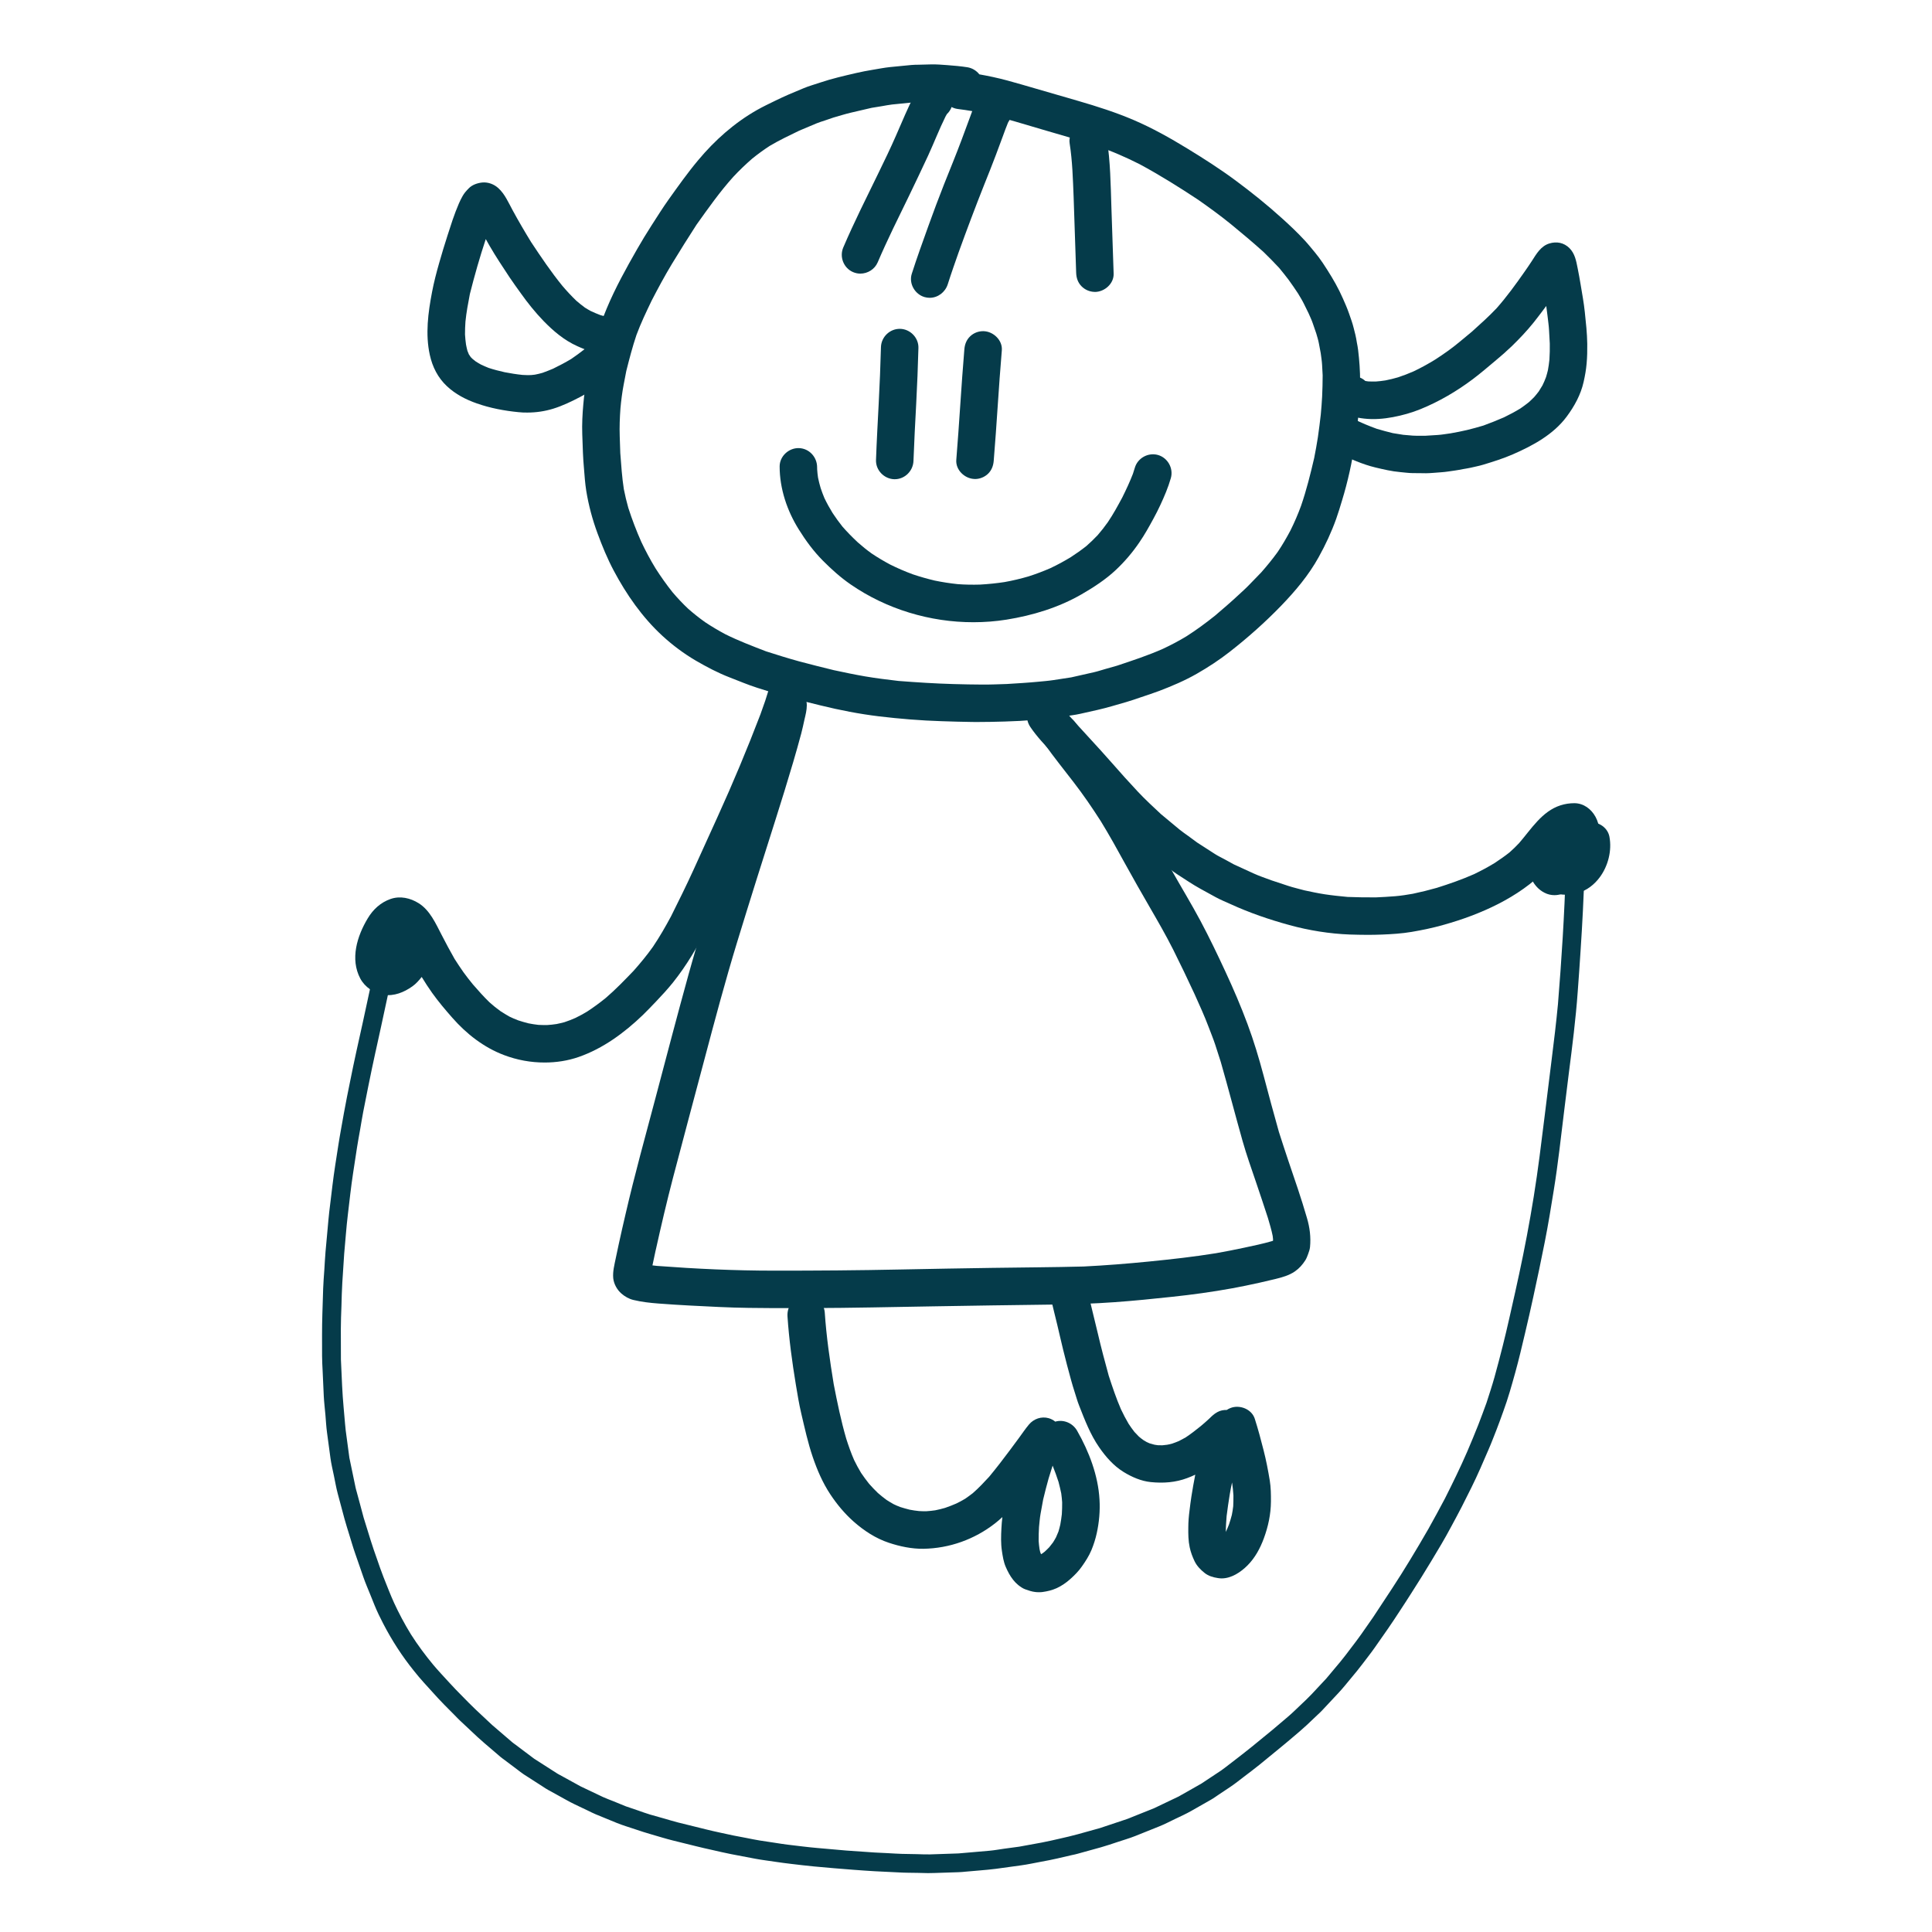 <svg width="48" height="48" viewBox="0 0 48 48" fill="none" xmlns="http://www.w3.org/2000/svg">
<path d="M24.148 17.937C23.899 17.934 23.649 17.926 23.399 17.918C22.877 17.902 22.354 17.859 21.835 17.797C21.349 17.738 20.866 17.644 20.391 17.527C20.126 17.462 19.861 17.397 19.598 17.325C19.334 17.254 19.076 17.172 18.816 17.089C18.583 17.015 18.357 16.918 18.128 16.83C17.837 16.718 17.556 16.569 17.287 16.413C16.989 16.238 16.709 16.029 16.455 15.795C15.958 15.337 15.564 14.772 15.248 14.177C15.089 13.878 14.96 13.563 14.843 13.245C14.717 12.903 14.625 12.557 14.566 12.199C14.536 12.011 14.523 11.82 14.508 11.63C14.498 11.505 14.487 11.38 14.483 11.255C14.477 11.097 14.472 10.94 14.466 10.783C14.458 10.538 14.47 10.293 14.492 10.049C14.512 9.822 14.541 9.598 14.584 9.375C14.61 9.238 14.631 9.099 14.665 8.964C14.703 8.816 14.741 8.669 14.778 8.521C14.854 8.229 14.957 7.942 15.074 7.663C15.287 7.152 15.558 6.665 15.832 6.185C15.944 5.989 16.063 5.795 16.185 5.604C16.327 5.385 16.464 5.163 16.616 4.951C16.852 4.621 17.084 4.292 17.345 3.981C17.756 3.487 18.245 3.053 18.804 2.735C18.957 2.648 19.116 2.573 19.274 2.496C19.383 2.444 19.49 2.392 19.601 2.345C19.724 2.294 19.846 2.242 19.968 2.191C20.099 2.136 20.24 2.098 20.375 2.052C20.667 1.953 20.971 1.884 21.272 1.814C21.408 1.782 21.544 1.757 21.681 1.734C21.823 1.711 21.965 1.682 22.108 1.667C22.286 1.65 22.463 1.632 22.64 1.615C22.7 1.608 22.762 1.61 22.821 1.608C22.925 1.606 23.029 1.603 23.133 1.6C23.267 1.597 23.402 1.608 23.535 1.618C23.703 1.631 23.869 1.645 24.035 1.671C24.156 1.691 24.26 1.756 24.331 1.847C24.444 1.867 24.556 1.889 24.668 1.913C24.909 1.964 25.143 2.031 25.38 2.099C25.849 2.234 26.317 2.372 26.787 2.507C27.254 2.643 27.72 2.791 28.168 2.983C28.629 3.181 29.065 3.425 29.492 3.686C29.905 3.938 30.312 4.198 30.7 4.486C31.096 4.78 31.484 5.091 31.849 5.422C32.046 5.599 32.236 5.779 32.416 5.974C32.503 6.067 32.581 6.167 32.663 6.264C32.733 6.349 32.803 6.441 32.864 6.533C33.014 6.76 33.157 6.988 33.278 7.232C33.338 7.355 33.393 7.479 33.446 7.605C33.497 7.726 33.538 7.851 33.581 7.975C33.62 8.088 33.645 8.206 33.675 8.321C33.691 8.381 33.699 8.445 33.71 8.506C33.722 8.569 33.735 8.632 33.742 8.696C33.773 8.955 33.792 9.213 33.792 9.474C33.789 9.985 33.74 10.495 33.664 11.001C33.592 11.483 33.486 11.966 33.343 12.433C33.296 12.587 33.251 12.74 33.197 12.891C33.079 13.221 32.932 13.536 32.762 13.842C32.515 14.289 32.186 14.68 31.833 15.046C31.434 15.459 31.003 15.842 30.551 16.195C30.294 16.396 30.019 16.576 29.736 16.738C29.438 16.909 29.117 17.045 28.797 17.167C28.648 17.223 28.498 17.272 28.348 17.322C28.227 17.363 28.105 17.407 27.982 17.442C27.745 17.509 27.51 17.583 27.27 17.637C27.124 17.67 26.977 17.703 26.83 17.736C26.701 17.765 26.567 17.779 26.435 17.799C25.951 17.873 25.458 17.913 24.969 17.926C24.735 17.933 24.501 17.938 24.267 17.938C24.227 17.938 24.188 17.937 24.148 17.937ZM21.496 16.805C21.771 16.852 22.046 16.885 22.323 16.918C22.775 16.953 23.226 16.982 23.68 16.995C23.926 17.003 24.172 17.006 24.418 17.008C24.615 17.009 24.813 17 25.01 16.994C25.271 16.978 25.531 16.963 25.791 16.938C25.92 16.925 26.049 16.916 26.177 16.896C26.323 16.874 26.469 16.852 26.614 16.829C26.803 16.786 26.991 16.744 27.18 16.701C27.274 16.68 27.366 16.648 27.459 16.622C27.558 16.594 27.656 16.566 27.755 16.538C28.138 16.41 28.52 16.285 28.89 16.121C29.093 16.026 29.291 15.922 29.483 15.805C29.729 15.648 29.961 15.476 30.189 15.294C30.383 15.128 30.577 14.963 30.764 14.788C30.851 14.707 30.942 14.627 31.026 14.54C31.13 14.434 31.232 14.326 31.336 14.22C31.48 14.057 31.616 13.889 31.744 13.713C31.86 13.541 31.963 13.364 32.06 13.181C32.16 12.98 32.248 12.776 32.325 12.565C32.459 12.176 32.558 11.777 32.651 11.377C32.684 11.205 32.717 11.033 32.743 10.86C32.771 10.672 32.793 10.484 32.815 10.295C32.828 10.147 32.841 10 32.848 9.852C32.857 9.676 32.86 9.502 32.861 9.325C32.856 9.238 32.852 9.151 32.847 9.064C32.842 8.968 32.825 8.87 32.813 8.774C32.798 8.694 32.783 8.614 32.768 8.535C32.753 8.451 32.726 8.369 32.703 8.287C32.673 8.202 32.644 8.117 32.615 8.031C32.587 7.948 32.547 7.866 32.512 7.785C32.471 7.702 32.43 7.618 32.389 7.535C32.348 7.452 32.297 7.373 32.25 7.292C32.173 7.177 32.097 7.062 32.014 6.95C31.939 6.85 31.86 6.754 31.781 6.657C31.653 6.519 31.524 6.388 31.39 6.258C31.127 6.022 30.858 5.795 30.585 5.572C30.321 5.357 30.046 5.158 29.768 4.963C29.295 4.65 28.814 4.349 28.315 4.08C28.144 3.994 27.972 3.912 27.796 3.837C27.619 3.76 27.438 3.693 27.256 3.628C27.262 3.63 27.266 3.632 27.271 3.633C26.814 3.482 26.353 3.35 25.89 3.216C25.439 3.084 24.988 2.943 24.53 2.832C24.285 2.781 24.04 2.738 23.791 2.707C23.676 2.692 23.577 2.632 23.507 2.548C23.385 2.54 23.263 2.534 23.141 2.529C23.008 2.524 22.872 2.534 22.739 2.539C22.548 2.558 22.357 2.577 22.166 2.596C22.08 2.605 21.994 2.624 21.908 2.638C21.824 2.652 21.74 2.666 21.656 2.679C21.483 2.719 21.31 2.76 21.137 2.8C20.992 2.834 20.849 2.88 20.705 2.921C20.633 2.946 20.561 2.97 20.489 2.995C20.424 3.017 20.356 3.036 20.292 3.063C20.146 3.124 20.001 3.185 19.855 3.247C19.608 3.367 19.359 3.484 19.123 3.625C18.972 3.723 18.827 3.829 18.687 3.942C18.523 4.085 18.366 4.235 18.218 4.394C17.882 4.767 17.594 5.177 17.303 5.585C17.097 5.906 16.893 6.227 16.696 6.553C16.515 6.852 16.351 7.158 16.191 7.467C16.055 7.75 15.921 8.029 15.812 8.324C15.713 8.618 15.636 8.916 15.56 9.217C15.538 9.33 15.516 9.443 15.495 9.555C15.458 9.75 15.433 9.947 15.415 10.144C15.398 10.376 15.389 10.607 15.397 10.84C15.402 10.979 15.407 11.119 15.411 11.258C15.434 11.557 15.453 11.856 15.499 12.152C15.53 12.309 15.566 12.463 15.61 12.617C15.703 12.905 15.81 13.187 15.933 13.463C16.04 13.689 16.157 13.909 16.288 14.123C16.419 14.327 16.558 14.525 16.71 14.715C16.832 14.858 16.959 14.994 17.096 15.123C17.231 15.242 17.371 15.353 17.517 15.457C17.682 15.567 17.85 15.666 18.024 15.759C18.352 15.922 18.69 16.05 19.031 16.182C19.305 16.27 19.576 16.355 19.853 16.431C20.138 16.508 20.424 16.578 20.712 16.649H20.711C20.973 16.705 21.233 16.76 21.496 16.805Z" fill="#053B4A"/>
<path d="M12.881 10.24C12.531 10.206 12.177 10.139 11.845 10.022C11.575 9.928 11.315 9.793 11.105 9.596C10.879 9.385 10.744 9.117 10.678 8.816C10.565 8.3 10.636 7.769 10.734 7.256C10.78 7.015 10.841 6.778 10.909 6.541C10.976 6.308 11.045 6.074 11.121 5.842C11.163 5.716 11.204 5.59 11.245 5.463C11.291 5.325 11.345 5.189 11.401 5.056C11.427 4.992 11.46 4.932 11.493 4.871C11.533 4.798 11.587 4.739 11.646 4.679C11.732 4.59 11.864 4.546 11.983 4.534C12.129 4.521 12.275 4.577 12.382 4.675C12.545 4.823 12.633 5.036 12.738 5.227C12.884 5.495 13.037 5.757 13.197 6.017C13.443 6.388 13.692 6.758 13.973 7.103C14.083 7.232 14.197 7.355 14.32 7.473C14.389 7.533 14.46 7.589 14.533 7.643C14.58 7.673 14.628 7.7 14.676 7.727C14.755 7.764 14.835 7.798 14.917 7.829C14.938 7.836 14.959 7.842 14.981 7.847C15.015 7.854 15.049 7.859 15.084 7.862C15.07 7.861 15.056 7.859 15.041 7.858C15.163 7.87 15.272 7.91 15.359 8.001C15.444 8.09 15.49 8.211 15.488 8.333C15.486 8.422 15.455 8.508 15.406 8.583C15.534 8.765 15.521 9.035 15.349 9.19C15.15 9.369 14.944 9.532 14.723 9.681C14.629 9.744 14.53 9.801 14.43 9.854C14.208 9.97 13.982 10.081 13.741 10.155C13.532 10.219 13.317 10.25 13.101 10.25C13.028 10.251 12.954 10.248 12.881 10.24ZM11.695 8.872C11.709 8.887 11.723 8.901 11.738 8.915C11.763 8.937 11.789 8.958 11.815 8.977C11.861 9.007 11.907 9.034 11.954 9.06C12.016 9.089 12.077 9.115 12.139 9.14C12.271 9.184 12.404 9.217 12.54 9.248C12.687 9.276 12.834 9.3 12.983 9.315C13.052 9.319 13.12 9.321 13.189 9.319C13.223 9.317 13.257 9.313 13.29 9.308C13.353 9.296 13.416 9.281 13.478 9.263C13.566 9.232 13.653 9.197 13.739 9.161C13.893 9.087 14.043 9.007 14.191 8.919C14.305 8.841 14.415 8.761 14.523 8.676C14.462 8.652 14.402 8.627 14.343 8.6C14.019 8.455 13.749 8.226 13.504 7.974C13.299 7.762 13.11 7.527 12.94 7.287C12.847 7.156 12.751 7.027 12.662 6.893C12.492 6.635 12.32 6.378 12.165 6.11C12.133 6.054 12.101 5.997 12.069 5.94C11.919 6.39 11.79 6.845 11.674 7.304C11.63 7.532 11.587 7.759 11.564 7.99C11.557 8.096 11.552 8.202 11.553 8.309C11.558 8.392 11.566 8.475 11.578 8.559C11.588 8.611 11.599 8.664 11.613 8.716C11.623 8.744 11.635 8.771 11.647 8.798C11.643 8.793 11.64 8.787 11.636 8.781C11.64 8.788 11.645 8.796 11.649 8.803C11.652 8.81 11.655 8.816 11.659 8.823C11.656 8.817 11.653 8.812 11.651 8.806C11.664 8.828 11.679 8.85 11.695 8.872Z" fill="#053B4A"/>
<path d="M35.404 11.757C35.299 11.756 35.194 11.755 35.088 11.754C34.988 11.753 34.887 11.737 34.788 11.729C34.58 11.711 34.377 11.663 34.175 11.615C34.011 11.576 33.846 11.519 33.691 11.456C33.493 11.376 33.301 11.289 33.113 11.187C32.891 11.064 32.826 10.759 32.953 10.548C33.087 10.324 33.37 10.265 33.592 10.387C33.61 10.398 33.63 10.408 33.649 10.418C33.829 10.508 34.013 10.583 34.201 10.652C34.335 10.692 34.468 10.728 34.604 10.761C34.689 10.775 34.775 10.789 34.86 10.802C34.858 10.802 34.857 10.802 34.856 10.802C34.938 10.809 35.02 10.816 35.102 10.823C35.175 10.828 35.249 10.827 35.322 10.826C35.353 10.826 35.384 10.826 35.415 10.826C35.516 10.819 35.618 10.813 35.719 10.807C35.826 10.8 35.934 10.78 36.04 10.766C36.177 10.741 36.315 10.716 36.451 10.683C36.587 10.65 36.72 10.613 36.854 10.573C37.028 10.51 37.196 10.442 37.365 10.369C37.504 10.302 37.64 10.229 37.772 10.149C37.844 10.1 37.914 10.048 37.982 9.994C38.029 9.951 38.075 9.908 38.119 9.862C38.158 9.817 38.194 9.772 38.23 9.725C38.262 9.676 38.292 9.627 38.322 9.575C38.355 9.508 38.385 9.439 38.411 9.368C38.428 9.311 38.444 9.254 38.458 9.195C38.474 9.108 38.486 9.021 38.495 8.933C38.504 8.801 38.506 8.67 38.504 8.538C38.498 8.429 38.493 8.32 38.486 8.21C38.48 8.09 38.461 7.969 38.448 7.849C38.439 7.767 38.428 7.684 38.416 7.602C38.38 7.65 38.345 7.698 38.309 7.745C38.238 7.838 38.168 7.932 38.095 8.022C37.929 8.228 37.748 8.418 37.559 8.602C37.427 8.728 37.288 8.851 37.147 8.967C36.964 9.12 36.783 9.276 36.592 9.42C36.191 9.721 35.755 9.977 35.29 10.166C35.071 10.255 34.841 10.319 34.609 10.363C34.376 10.407 34.131 10.427 33.895 10.4C33.685 10.377 33.458 10.327 33.305 10.171C33.206 10.07 33.149 9.945 33.149 9.802C33.149 9.548 33.376 9.341 33.626 9.347C33.74 9.349 33.843 9.394 33.921 9.465C33.945 9.469 33.969 9.472 33.992 9.476C34.054 9.479 34.115 9.479 34.177 9.479C34.259 9.473 34.34 9.464 34.421 9.451C34.527 9.43 34.632 9.405 34.736 9.374C34.867 9.331 34.995 9.281 35.121 9.226C35.308 9.137 35.488 9.038 35.664 8.929C35.867 8.797 36.066 8.658 36.252 8.503C36.373 8.403 36.494 8.302 36.615 8.202C36.599 8.215 36.583 8.229 36.567 8.242C36.778 8.052 36.987 7.865 37.182 7.659C37.436 7.372 37.66 7.062 37.879 6.749C37.941 6.66 38.003 6.571 38.062 6.479C38.173 6.306 38.282 6.115 38.49 6.05C38.672 5.993 38.854 6.027 38.992 6.164C39.129 6.3 39.161 6.486 39.197 6.668C39.224 6.801 39.248 6.935 39.27 7.068C39.308 7.296 39.35 7.523 39.374 7.752C39.402 8.015 39.431 8.278 39.435 8.542C39.437 8.706 39.434 8.869 39.419 9.033C39.406 9.187 39.379 9.336 39.345 9.487C39.275 9.804 39.115 10.094 38.923 10.352C38.593 10.796 38.082 11.072 37.586 11.288C37.345 11.393 37.098 11.47 36.847 11.546C36.745 11.577 36.639 11.596 36.535 11.621C36.475 11.635 36.413 11.643 36.353 11.654C36.285 11.666 36.217 11.682 36.148 11.69C36.036 11.705 35.922 11.726 35.81 11.733C35.68 11.741 35.55 11.757 35.42 11.758C35.415 11.757 35.409 11.757 35.404 11.757Z" fill="#053B4A"/>
<path d="M21.193 6.76C20.959 6.659 20.851 6.381 20.951 6.148C21.22 5.518 21.53 4.905 21.829 4.29C21.976 3.988 22.122 3.687 22.256 3.38C22.333 3.203 22.41 3.026 22.487 2.849C22.556 2.693 22.627 2.538 22.708 2.387C22.782 2.25 22.895 2.112 23.045 2.057C23.247 1.983 23.457 2.053 23.587 2.219C23.733 2.404 23.69 2.681 23.525 2.835C23.513 2.855 23.503 2.874 23.491 2.895C23.335 3.211 23.208 3.541 23.061 3.861C22.907 4.191 22.752 4.52 22.593 4.848C22.324 5.401 22.048 5.952 21.806 6.518C21.731 6.692 21.556 6.798 21.374 6.798C21.313 6.798 21.251 6.785 21.193 6.76Z" fill="#053B4A"/>
<path d="M22.971 7.381C22.732 7.313 22.576 7.047 22.652 6.805C22.779 6.406 22.923 6.012 23.064 5.618C23.189 5.27 23.319 4.922 23.455 4.578C23.602 4.209 23.754 3.84 23.893 3.468C23.966 3.27 24.039 3.074 24.112 2.877C24.161 2.748 24.201 2.609 24.288 2.5C24.381 2.383 24.521 2.321 24.669 2.321C24.923 2.321 25.13 2.548 25.124 2.798C25.122 2.89 25.093 2.975 25.044 3.046C24.997 3.157 24.958 3.272 24.915 3.386C24.858 3.54 24.8 3.696 24.742 3.851C24.65 4.099 24.549 4.345 24.451 4.592C24.23 5.149 24.019 5.709 23.816 6.272C23.823 6.253 23.83 6.234 23.836 6.215C23.737 6.497 23.637 6.778 23.547 7.062C23.483 7.262 23.3 7.399 23.097 7.399C23.057 7.399 23.014 7.393 22.971 7.381Z" fill="#053B4A"/>
<path d="M27.192 7.252C27.069 7.249 26.951 7.197 26.866 7.108C26.777 7.015 26.741 6.901 26.737 6.776C26.715 6.149 26.695 5.522 26.674 4.894C26.656 4.45 26.644 4.002 26.575 3.561C26.536 3.31 26.747 3.075 26.989 3.049C27.11 3.037 27.233 3.072 27.328 3.148C27.429 3.228 27.482 3.339 27.501 3.463C27.587 4.014 27.594 4.579 27.612 5.135C27.63 5.69 27.648 6.243 27.668 6.798C27.677 7.048 27.441 7.253 27.201 7.253C27.198 7.252 27.195 7.252 27.192 7.252Z" fill="#053B4A"/>
<path d="M22.219 11.906C21.967 11.9 21.755 11.683 21.764 11.429C21.781 10.954 21.808 10.48 21.832 10.005C21.856 9.545 21.875 9.085 21.887 8.625C21.894 8.371 22.109 8.164 22.364 8.17C22.616 8.176 22.826 8.393 22.818 8.646C22.806 9.107 22.787 9.567 22.763 10.027C22.738 10.502 22.712 10.976 22.695 11.451C22.686 11.701 22.48 11.906 22.23 11.906C22.225 11.906 22.222 11.906 22.219 11.906Z" fill="#053B4A"/>
<path d="M24.213 11.9C23.971 11.895 23.738 11.677 23.759 11.424C23.834 10.511 23.882 9.595 23.959 8.682C23.969 8.557 24.01 8.445 24.103 8.356C24.192 8.271 24.312 8.225 24.435 8.228C24.677 8.233 24.911 8.451 24.89 8.704C24.812 9.617 24.765 10.532 24.689 11.445C24.679 11.571 24.638 11.683 24.546 11.772C24.459 11.854 24.343 11.901 24.224 11.901C24.221 11.901 24.217 11.9 24.213 11.9Z" fill="#053B4A"/>
<path d="M21.134 14.52C20.885 14.348 20.661 14.147 20.448 13.933C20.214 13.698 20.02 13.434 19.845 13.153C19.554 12.688 19.37 12.139 19.37 11.588C19.37 11.334 19.597 11.127 19.846 11.133C20.104 11.139 20.301 11.356 20.301 11.609C20.301 11.626 20.301 11.643 20.302 11.661C20.306 11.73 20.314 11.799 20.324 11.868C20.342 11.956 20.364 12.041 20.389 12.126C20.417 12.21 20.448 12.293 20.482 12.374C20.543 12.502 20.612 12.626 20.686 12.746C20.763 12.863 20.844 12.975 20.931 13.084C21.051 13.221 21.179 13.351 21.313 13.476C21.422 13.572 21.532 13.662 21.65 13.747C21.8 13.848 21.955 13.94 22.114 14.025C22.298 14.117 22.486 14.198 22.679 14.269C22.857 14.329 23.038 14.38 23.222 14.424C23.412 14.463 23.603 14.493 23.797 14.513C23.981 14.527 24.165 14.529 24.349 14.524C24.554 14.512 24.756 14.492 24.959 14.461C25.16 14.425 25.357 14.378 25.552 14.321C25.737 14.262 25.917 14.194 26.094 14.117C26.269 14.035 26.438 13.943 26.604 13.842C26.737 13.756 26.867 13.664 26.992 13.565C27.089 13.48 27.182 13.39 27.271 13.296C27.361 13.193 27.445 13.085 27.524 12.973C27.657 12.777 27.769 12.571 27.881 12.363C27.978 12.168 28.069 11.974 28.147 11.772C28.164 11.723 28.179 11.674 28.194 11.623C28.264 11.38 28.526 11.235 28.77 11.304C29.014 11.374 29.159 11.637 29.089 11.88C29.022 12.113 28.928 12.333 28.826 12.552C28.775 12.664 28.717 12.774 28.659 12.882C28.549 13.085 28.438 13.285 28.307 13.475C28.137 13.725 27.944 13.952 27.724 14.159C27.469 14.399 27.171 14.592 26.87 14.766C26.298 15.096 25.654 15.291 25.005 15.395C24.734 15.438 24.46 15.459 24.186 15.459C23.106 15.461 22.022 15.133 21.134 14.52Z" fill="#053B4A"/>
<path d="M18.601 32.494C18.115 32.488 17.629 32.461 17.143 32.436C16.882 32.422 16.622 32.406 16.362 32.386C16.15 32.37 15.942 32.347 15.736 32.297C15.627 32.271 15.524 32.212 15.44 32.139C15.332 32.046 15.252 31.903 15.236 31.76C15.219 31.592 15.266 31.421 15.299 31.257C15.322 31.141 15.348 31.025 15.373 30.909C15.428 30.655 15.486 30.403 15.545 30.15C15.768 29.184 16.034 28.228 16.288 27.27C16.558 26.251 16.824 25.232 17.105 24.216C17.368 23.268 17.667 22.33 17.963 21.392C18.166 20.751 18.372 20.111 18.572 19.47C18.758 18.872 18.94 18.273 19.082 17.664C19.093 17.603 19.106 17.542 19.115 17.48C19.127 17.237 19.348 17.041 19.591 17.047C19.848 17.053 20.045 17.27 20.045 17.523C20.045 17.641 20.013 17.766 19.986 17.88C19.96 17.994 19.938 18.109 19.907 18.222C19.842 18.461 19.777 18.7 19.706 18.937C19.566 19.409 19.422 19.88 19.272 20.35C18.947 21.369 18.625 22.39 18.312 23.413C18.017 24.379 17.757 25.356 17.498 26.333C17.24 27.31 16.975 28.286 16.72 29.264C16.565 29.857 16.426 30.454 16.293 31.052C16.293 31.051 16.293 31.051 16.293 31.051C16.292 31.055 16.291 31.059 16.29 31.063C16.289 31.065 16.289 31.066 16.289 31.067C16.289 31.068 16.288 31.069 16.288 31.07C16.288 31.072 16.287 31.075 16.287 31.078C16.286 31.08 16.285 31.083 16.285 31.085C16.259 31.203 16.234 31.32 16.21 31.438C16.248 31.443 16.285 31.447 16.322 31.451C17.288 31.524 18.256 31.569 19.224 31.569C20.277 31.57 21.329 31.562 22.382 31.54C23.139 31.525 23.897 31.511 24.654 31.5C25.41 31.488 26.166 31.486 26.921 31.466C27.465 31.439 28.008 31.396 28.55 31.342C29.108 31.286 29.663 31.225 30.216 31.135C30.447 31.093 30.677 31.05 30.906 31C31.139 30.95 31.374 30.902 31.603 30.835C31.611 30.832 31.619 30.829 31.628 30.826C31.628 30.826 31.628 30.825 31.628 30.825C31.628 30.812 31.628 30.797 31.628 30.783C31.625 30.757 31.622 30.731 31.619 30.704C31.589 30.553 31.544 30.407 31.501 30.259C31.404 29.959 31.303 29.66 31.202 29.361C31.087 29.024 30.968 28.688 30.871 28.346C30.686 27.692 30.517 27.034 30.329 26.381C30.284 26.241 30.238 26.099 30.193 25.958C30.145 25.811 30.084 25.666 30.03 25.521C29.926 25.243 29.801 24.971 29.679 24.699C29.507 24.328 29.331 23.959 29.148 23.594C28.965 23.231 28.762 22.88 28.559 22.529C28.354 22.175 28.151 21.82 27.954 21.461C27.759 21.105 27.562 20.75 27.35 20.404C27.137 20.071 26.915 19.746 26.673 19.433C26.434 19.123 26.189 18.818 25.961 18.499C25.813 18.293 25.859 17.998 26.065 17.849C26.27 17.701 26.568 17.747 26.716 17.953C26.985 18.329 27.278 18.686 27.556 19.055C27.853 19.449 28.119 19.866 28.369 20.291C28.626 20.731 28.863 21.183 29.113 21.627C29.35 22.047 29.601 22.459 29.828 22.884C30.048 23.297 30.25 23.719 30.447 24.144C30.645 24.571 30.831 25.003 30.995 25.445C31.15 25.861 31.278 26.288 31.392 26.716C31.516 27.186 31.642 27.655 31.774 28.122C31.925 28.596 32.085 29.067 32.245 29.537C32.325 29.776 32.399 30.015 32.47 30.257C32.541 30.496 32.571 30.736 32.547 30.984C32.541 31.042 32.52 31.102 32.5 31.156C32.481 31.209 32.46 31.264 32.43 31.312C32.36 31.421 32.281 31.511 32.174 31.586C32.029 31.688 31.85 31.736 31.68 31.778C31.553 31.809 31.426 31.839 31.299 31.867C31.069 31.919 30.837 31.966 30.604 32.009C30.111 32.099 29.617 32.166 29.119 32.219C28.645 32.27 28.17 32.318 27.694 32.352C27.178 32.39 26.661 32.405 26.143 32.412C25.151 32.425 24.159 32.438 23.168 32.456C22.163 32.473 21.159 32.496 20.154 32.499C19.989 32.5 19.822 32.5 19.656 32.5C19.305 32.5 18.954 32.499 18.601 32.494Z" fill="#053B4A"/>
<path d="M16.289 31.07C16.289 31.069 16.29 31.068 16.29 31.067C16.29 31.068 16.289 31.07 16.289 31.072C16.288 31.071 16.289 31.07 16.289 31.07Z" fill="#053B4A"/>
<path d="M16.292 31.055C16.291 31.058 16.291 31.061 16.29 31.065C16.289 31.066 16.289 31.068 16.289 31.069C16.29 31.064 16.291 31.059 16.292 31.055Z" fill="#053B4A"/>
<path d="M25.721 39.553C25.632 39.543 25.557 39.516 25.472 39.486C25.411 39.465 25.349 39.42 25.298 39.38C25.252 39.343 25.208 39.297 25.171 39.25C25.093 39.152 25.038 39.045 24.988 38.931C24.933 38.805 24.912 38.665 24.892 38.531C24.864 38.347 24.87 38.156 24.88 37.972C24.884 37.878 24.893 37.784 24.904 37.691C24.846 37.745 24.785 37.798 24.722 37.847C24.213 38.245 23.588 38.469 22.942 38.479C22.652 38.483 22.358 38.421 22.084 38.33C21.756 38.221 21.465 38.03 21.207 37.802C20.985 37.605 20.792 37.373 20.628 37.125C20.438 36.838 20.303 36.523 20.192 36.198C20.072 35.846 19.993 35.482 19.908 35.121C19.852 34.883 19.812 34.639 19.772 34.397C19.68 33.836 19.603 33.274 19.565 32.706C19.548 32.453 19.719 32.221 19.98 32.194C20.224 32.168 20.474 32.355 20.491 32.608C20.531 33.208 20.617 33.8 20.714 34.393C20.802 34.846 20.895 35.298 21.024 35.742C21.081 35.922 21.144 36.1 21.22 36.274C21.273 36.383 21.33 36.489 21.393 36.593C21.456 36.686 21.522 36.776 21.592 36.864C21.662 36.943 21.734 37.019 21.81 37.092C21.88 37.153 21.952 37.211 22.027 37.266C22.085 37.303 22.143 37.338 22.202 37.371C22.256 37.397 22.309 37.42 22.364 37.441C22.443 37.466 22.522 37.488 22.602 37.508C22.679 37.523 22.755 37.534 22.833 37.542C22.895 37.546 22.956 37.547 23.018 37.546C23.091 37.541 23.162 37.534 23.235 37.523C23.316 37.507 23.396 37.487 23.477 37.464C23.572 37.431 23.666 37.396 23.758 37.355C23.834 37.319 23.907 37.279 23.979 37.236C24.043 37.192 24.106 37.146 24.168 37.098C24.314 36.971 24.445 36.831 24.576 36.689C24.752 36.476 24.92 36.259 25.084 36.038C25.163 35.931 25.242 35.825 25.321 35.718C25.4 35.609 25.477 35.496 25.563 35.393C25.683 35.249 25.874 35.183 26.056 35.235C26.115 35.252 26.17 35.282 26.218 35.32C26.425 35.26 26.651 35.354 26.761 35.547C27.057 36.065 27.283 36.657 27.317 37.256C27.334 37.536 27.308 37.822 27.248 38.094C27.216 38.238 27.173 38.374 27.117 38.51C27.056 38.657 26.969 38.791 26.878 38.92C26.797 39.036 26.693 39.141 26.587 39.235C26.487 39.324 26.376 39.4 26.254 39.457C26.14 39.508 26.026 39.536 25.902 39.553C25.876 39.557 25.848 39.558 25.819 39.558C25.786 39.559 25.753 39.557 25.721 39.553ZM25.864 38.613C25.873 38.609 25.882 38.603 25.892 38.598C25.913 38.583 25.933 38.568 25.954 38.552C25.994 38.516 26.031 38.479 26.068 38.441C26.1 38.402 26.132 38.362 26.162 38.321C26.189 38.279 26.213 38.236 26.237 38.193C26.258 38.146 26.278 38.099 26.297 38.051C26.313 37.995 26.329 37.939 26.342 37.882C26.358 37.795 26.371 37.708 26.381 37.62C26.387 37.522 26.39 37.423 26.389 37.324C26.384 37.25 26.376 37.176 26.366 37.102C26.347 37.007 26.323 36.913 26.299 36.818C26.254 36.68 26.206 36.546 26.152 36.413C26.118 36.516 26.085 36.621 26.054 36.726C26.003 36.901 25.961 37.078 25.917 37.255C25.896 37.372 25.875 37.489 25.853 37.606C25.833 37.715 25.826 37.828 25.814 37.938C25.807 38.054 25.804 38.169 25.805 38.286C25.81 38.354 25.817 38.42 25.827 38.487C25.831 38.511 25.837 38.535 25.843 38.558C25.849 38.576 25.856 38.594 25.863 38.611C25.863 38.611 25.864 38.612 25.864 38.613C25.865 38.612 25.866 38.612 25.866 38.611C25.866 38.612 25.864 38.612 25.864 38.613Z" fill="#053B4A"/>
<path d="M30.26 39.207C30.142 39.189 30.025 39.156 29.93 39.081C29.831 39.003 29.736 38.906 29.68 38.79C29.625 38.675 29.583 38.564 29.557 38.439C29.523 38.28 29.521 38.115 29.523 37.953C29.523 37.813 29.535 37.669 29.553 37.532C29.568 37.414 29.581 37.296 29.6 37.18C29.63 36.999 29.659 36.818 29.696 36.638C29.631 36.669 29.565 36.697 29.497 36.722C29.207 36.832 28.898 36.854 28.591 36.822C28.351 36.798 28.117 36.695 27.914 36.57C27.667 36.418 27.471 36.193 27.308 35.957C27.088 35.639 26.95 35.277 26.81 34.92C26.767 34.813 26.737 34.699 26.701 34.589C26.667 34.486 26.637 34.383 26.608 34.278C26.539 34.029 26.474 33.779 26.412 33.528C26.362 33.325 26.317 33.121 26.268 32.917C26.216 32.699 26.159 32.482 26.112 32.262C26.059 32.014 26.206 31.761 26.458 31.702C26.7 31.644 26.965 31.799 27.018 32.047C27.097 32.41 27.191 32.77 27.276 33.132C27.358 33.484 27.451 33.834 27.547 34.182C27.639 34.463 27.732 34.742 27.85 35.013C27.908 35.137 27.971 35.257 28.04 35.374C28.085 35.443 28.133 35.51 28.184 35.575C28.22 35.614 28.256 35.652 28.294 35.69C28.33 35.721 28.368 35.751 28.406 35.778C28.432 35.795 28.46 35.811 28.487 35.826C28.511 35.838 28.536 35.849 28.56 35.859C28.602 35.872 28.643 35.884 28.685 35.894C28.712 35.899 28.74 35.903 28.767 35.906C28.804 35.908 28.841 35.909 28.878 35.908C28.917 35.905 28.956 35.901 28.995 35.895C29.035 35.888 29.076 35.879 29.116 35.868C29.174 35.848 29.231 35.827 29.288 35.803C29.344 35.775 29.398 35.746 29.453 35.715C29.585 35.628 29.709 35.531 29.833 35.431C29.904 35.37 29.976 35.31 30.044 35.245C30.106 35.184 30.167 35.125 30.244 35.084C30.318 35.043 30.398 35.028 30.478 35.03C30.508 35.01 30.541 34.993 30.575 34.98C30.802 34.894 31.098 35.008 31.175 35.25C31.257 35.507 31.327 35.767 31.393 36.029C31.457 36.278 31.505 36.529 31.547 36.782C31.575 36.953 31.577 37.133 31.576 37.305C31.574 37.62 31.508 37.927 31.399 38.222C31.308 38.469 31.181 38.704 30.994 38.892C30.826 39.06 30.596 39.215 30.349 39.215C30.319 39.214 30.289 39.212 30.26 39.207ZM30.554 37.121C30.524 37.302 30.498 37.483 30.475 37.666C30.465 37.798 30.455 37.928 30.455 38.061C30.483 38.001 30.509 37.94 30.533 37.878C30.56 37.798 30.584 37.718 30.605 37.637C30.619 37.566 30.631 37.495 30.639 37.422C30.643 37.333 30.645 37.243 30.644 37.153C30.638 37.045 30.626 36.938 30.61 36.831C30.589 36.927 30.57 37.023 30.554 37.121Z" fill="#053B4A"/>
<path d="M33.536 23.218C33.031 23.199 32.52 23.116 32.033 22.983C31.536 22.846 31.047 22.68 30.579 22.465C30.456 22.409 30.328 22.358 30.209 22.293C30.083 22.224 29.957 22.154 29.83 22.085C29.628 21.974 29.437 21.843 29.243 21.718C29.127 21.642 29.017 21.554 28.906 21.472C28.821 21.409 28.735 21.347 28.654 21.279C28.53 21.176 28.406 21.073 28.282 20.971C28.191 20.895 28.107 20.81 28.02 20.729C27.916 20.631 27.807 20.538 27.709 20.433C27.582 20.297 27.454 20.16 27.326 20.024C27.135 19.82 26.957 19.604 26.772 19.395C26.573 19.171 26.37 18.951 26.166 18.731C25.968 18.518 25.762 18.304 25.599 18.063C25.457 17.853 25.492 17.566 25.704 17.413C25.904 17.268 26.212 17.306 26.354 17.517C26.403 17.591 26.46 17.66 26.517 17.729C26.88 18.143 27.262 18.54 27.625 18.955C27.836 19.196 28.048 19.433 28.267 19.666C28.45 19.862 28.648 20.043 28.843 20.226C28.997 20.354 29.151 20.482 29.305 20.61C29.374 20.667 29.45 20.717 29.522 20.77C29.597 20.824 29.671 20.878 29.745 20.934C29.895 21.029 30.043 21.125 30.192 21.222C30.264 21.268 30.345 21.306 30.421 21.347C30.498 21.39 30.576 21.432 30.654 21.475C30.816 21.549 30.978 21.623 31.14 21.698C31.287 21.766 31.444 21.817 31.596 21.874C31.731 21.919 31.866 21.963 32.001 22.008C32.133 22.052 32.271 22.082 32.406 22.12C32.574 22.156 32.741 22.192 32.911 22.218C33.101 22.247 33.289 22.266 33.479 22.284C33.716 22.293 33.951 22.297 34.187 22.295C34.347 22.288 34.506 22.279 34.665 22.266C34.812 22.254 34.958 22.23 35.103 22.205C35.304 22.163 35.501 22.114 35.698 22.058C36.012 21.959 36.322 21.851 36.623 21.718C36.798 21.633 36.968 21.543 37.133 21.442C37.259 21.359 37.383 21.273 37.502 21.179C37.586 21.105 37.666 21.028 37.742 20.946C38.044 20.598 38.309 20.156 38.771 20.008C38.884 19.972 38.998 19.955 39.116 19.955C39.345 19.957 39.532 20.098 39.639 20.292C39.753 20.498 39.767 20.766 39.722 20.992C39.673 21.241 39.45 21.422 39.191 21.383C39.03 21.358 38.89 21.242 38.828 21.095C38.69 21.26 38.559 21.431 38.413 21.59C38.244 21.775 38.057 21.935 37.853 22.079C37.451 22.364 37.011 22.58 36.551 22.754C36.322 22.841 36.086 22.916 35.849 22.982C35.593 23.055 35.333 23.108 35.07 23.153C34.828 23.194 34.581 23.209 34.335 23.219C34.214 23.224 34.093 23.226 33.972 23.226C33.828 23.226 33.682 23.222 33.536 23.218Z" fill="#053B4A"/>
<path d="M38.375 22.181C38.212 22.1 38.098 21.957 38.028 21.792C37.966 21.647 37.947 21.498 37.945 21.342C37.941 21.088 38.175 20.881 38.422 20.888C38.493 20.889 38.558 20.906 38.617 20.936C38.625 20.908 38.633 20.881 38.641 20.854C38.686 20.638 38.878 20.473 39.107 20.479C39.358 20.484 39.572 20.701 39.562 20.955C39.556 21.108 39.492 21.256 39.44 21.396C39.383 21.55 39.306 21.7 39.229 21.844C39.108 22.069 38.87 22.24 38.62 22.24C38.538 22.24 38.455 22.222 38.375 22.181Z" fill="#053B4A"/>
<path d="M12.522 26.213C12.019 26.023 11.588 25.686 11.235 25.283C11.06 25.084 10.889 24.882 10.735 24.666C10.645 24.538 10.558 24.407 10.477 24.272C10.409 24.359 10.333 24.444 10.245 24.506C10.039 24.653 9.79 24.755 9.532 24.716C9.295 24.68 9.065 24.525 8.951 24.311C8.695 23.827 8.871 23.258 9.136 22.817C9.269 22.594 9.457 22.421 9.703 22.335C9.942 22.252 10.195 22.31 10.403 22.441C10.682 22.616 10.825 22.944 10.972 23.227C11.076 23.428 11.181 23.627 11.294 23.824C11.366 23.936 11.438 24.046 11.515 24.155C11.589 24.259 11.669 24.357 11.749 24.457C11.883 24.61 12.015 24.761 12.161 24.902C12.249 24.981 12.34 25.054 12.436 25.123C12.507 25.169 12.58 25.214 12.655 25.256C12.726 25.291 12.798 25.322 12.873 25.35C12.957 25.378 13.041 25.402 13.127 25.424C13.21 25.441 13.293 25.453 13.377 25.463C13.449 25.466 13.522 25.468 13.594 25.467C13.672 25.462 13.749 25.454 13.826 25.442C13.892 25.429 13.958 25.413 14.023 25.396C14.117 25.365 14.207 25.33 14.297 25.29C14.398 25.241 14.496 25.188 14.592 25.129C14.751 25.025 14.903 24.913 15.051 24.793C15.296 24.583 15.517 24.353 15.741 24.12C15.911 23.929 16.073 23.732 16.222 23.523C16.387 23.278 16.533 23.024 16.672 22.765C16.866 22.377 17.058 21.988 17.238 21.593C17.434 21.16 17.631 20.727 17.828 20.294C18.209 19.457 18.564 18.609 18.892 17.75C18.932 17.637 18.972 17.523 19.012 17.41C19.061 17.267 19.096 17.11 19.169 16.976C19.291 16.754 19.596 16.689 19.808 16.816C20.022 16.944 20.085 17.209 19.983 17.426C19.986 17.419 19.99 17.413 19.993 17.406C19.997 17.394 20.002 17.381 20.006 17.37C20.003 17.381 19.998 17.393 19.994 17.405C19.995 17.404 19.995 17.402 19.996 17.401C19.994 17.407 19.992 17.412 19.99 17.418C19.837 17.861 19.685 18.303 19.508 18.738C19.313 19.214 19.117 19.69 18.907 20.161C18.695 20.637 18.478 21.111 18.263 21.585C18.152 21.829 18.041 22.073 17.928 22.316C17.816 22.558 17.697 22.795 17.578 23.033C17.333 23.519 17.059 23.985 16.719 24.411C16.588 24.573 16.448 24.727 16.304 24.877C16.194 24.991 16.086 25.107 15.972 25.217C15.513 25.658 14.984 26.049 14.378 26.26C14.107 26.354 13.821 26.398 13.534 26.398C13.188 26.399 12.843 26.335 12.522 26.213Z" fill="#053B4A"/>
<path d="M38.536 22.153C38.334 22.067 38.187 21.885 38.116 21.683C38.045 21.477 38.056 21.257 38.091 21.046C38.122 20.86 38.183 20.662 38.273 20.496C38.363 20.331 38.492 20.189 38.691 20.17C38.937 20.146 39.165 20.321 39.2 20.566C39.258 20.505 39.334 20.46 39.424 20.439C39.663 20.382 39.937 20.535 39.985 20.784C40.051 21.13 39.955 21.512 39.746 21.795C39.612 21.975 39.434 22.116 39.218 22.181C39.114 22.213 39.011 22.23 38.908 22.23C38.782 22.23 38.658 22.205 38.536 22.153ZM39.069 20.993C39.05 21.05 39.032 21.106 39.017 21.165C39.013 21.186 39.01 21.207 39.006 21.229C39.013 21.218 39.02 21.207 39.026 21.196C39.033 21.18 39.039 21.165 39.046 21.149C39.055 21.12 39.062 21.091 39.07 21.062C39.073 21.044 39.075 21.027 39.077 21.01C39.077 21.004 39.078 20.998 39.078 20.992C39.077 20.987 39.076 20.983 39.075 20.978C39.073 20.982 39.071 20.987 39.069 20.993Z" fill="#053B4A"/>
<path d="M22.799 46.531C22.644 46.528 22.489 46.529 22.335 46.52C22.133 46.511 21.93 46.5 21.727 46.49C21.552 46.481 21.377 46.466 21.201 46.454C20.875 46.431 20.548 46.4 20.222 46.371C20.036 46.355 19.85 46.329 19.665 46.309C19.528 46.293 19.393 46.275 19.258 46.255C19.096 46.23 18.932 46.211 18.772 46.181C18.569 46.142 18.366 46.104 18.163 46.065C18.005 46.035 17.848 45.996 17.69 45.961C17.555 45.931 17.42 45.901 17.286 45.867C17.095 45.82 16.903 45.773 16.712 45.725C16.535 45.681 16.359 45.625 16.184 45.575C16.047 45.536 15.914 45.493 15.779 45.447C15.627 45.396 15.472 45.35 15.323 45.29C15.147 45.217 14.971 45.145 14.794 45.073C14.73 45.047 14.667 45.013 14.604 44.983C14.496 44.931 14.388 44.88 14.28 44.829C14.136 44.76 13.999 44.679 13.86 44.603C13.779 44.559 13.699 44.515 13.618 44.47C13.573 44.446 13.53 44.416 13.487 44.388C13.329 44.287 13.172 44.186 13.014 44.084C12.958 44.048 12.906 44.004 12.852 43.964C12.752 43.889 12.652 43.813 12.551 43.738C12.511 43.707 12.469 43.679 12.43 43.646C12.36 43.586 12.288 43.524 12.217 43.463C12.098 43.361 11.977 43.261 11.862 43.154C11.718 43.019 11.573 42.883 11.429 42.748C11.386 42.708 11.346 42.665 11.305 42.623C11.216 42.534 11.128 42.445 11.04 42.356C10.939 42.255 10.843 42.148 10.747 42.042C10.674 41.963 10.602 41.883 10.53 41.803C10.444 41.71 10.365 41.612 10.285 41.513C9.991 41.149 9.736 40.755 9.521 40.339C9.444 40.19 9.368 40.036 9.305 39.88C9.269 39.79 9.232 39.699 9.196 39.609C9.14 39.47 9.079 39.331 9.03 39.189C8.96 38.988 8.891 38.787 8.821 38.586C8.769 38.438 8.727 38.287 8.68 38.138C8.638 38.002 8.595 37.866 8.557 37.729C8.502 37.521 8.446 37.313 8.39 37.105C8.351 36.959 8.326 36.808 8.295 36.66C8.265 36.516 8.23 36.372 8.21 36.226C8.182 36.013 8.153 35.8 8.124 35.587C8.105 35.444 8.097 35.298 8.085 35.153C8.071 34.997 8.052 34.84 8.044 34.684C8.035 34.479 8.026 34.273 8.016 34.067C8.01 33.941 8.002 33.814 8.002 33.688C8.002 33.34 7.998 32.994 8.009 32.647C8.016 32.435 8.022 32.222 8.029 32.01C8.034 31.86 8.047 31.711 8.057 31.562C8.068 31.407 8.074 31.25 8.088 31.094C8.107 30.894 8.125 30.693 8.143 30.492C8.155 30.368 8.164 30.243 8.179 30.118C8.205 29.897 8.232 29.677 8.259 29.456C8.299 29.122 8.354 28.789 8.405 28.457C8.446 28.19 8.498 27.924 8.544 27.657C8.591 27.39 8.647 27.124 8.7 26.859C8.799 26.36 8.911 25.864 9.021 25.368C9.021 25.367 9.021 25.366 9.021 25.366C9.02 25.372 9.019 25.379 9.017 25.385C9.02 25.372 9.023 25.359 9.026 25.345C9.025 25.347 9.025 25.348 9.025 25.349C9.083 25.078 9.142 24.806 9.201 24.533C9.227 24.41 9.253 24.285 9.284 24.163C9.302 24.091 9.32 24.018 9.338 23.946C9.346 23.912 9.357 23.879 9.367 23.846C9.378 23.807 9.389 23.766 9.406 23.729C9.459 23.613 9.595 23.556 9.713 23.607C9.827 23.657 9.886 23.798 9.834 23.914C9.827 23.927 9.822 23.942 9.818 23.957C9.822 23.947 9.825 23.938 9.829 23.928C9.763 24.152 9.712 24.379 9.661 24.606C9.662 24.605 9.662 24.603 9.663 24.601C9.6 24.894 9.536 25.188 9.473 25.481C9.474 25.477 9.475 25.472 9.476 25.468C9.429 25.688 9.38 25.907 9.332 26.125C9.333 26.12 9.334 26.114 9.335 26.108C9.272 26.403 9.207 26.698 9.149 26.994C9.107 27.204 9.066 27.414 9.024 27.624C8.995 27.773 8.972 27.922 8.946 28.07C8.92 28.218 8.892 28.366 8.869 28.515C8.836 28.727 8.805 28.938 8.772 29.149C8.72 29.488 8.684 29.83 8.643 30.172C8.603 30.498 8.582 30.827 8.551 31.154C8.535 31.395 8.52 31.636 8.504 31.877C8.493 32.068 8.488 32.259 8.483 32.45C8.476 32.64 8.468 32.831 8.468 33.021C8.469 33.273 8.47 33.526 8.47 33.778C8.481 33.996 8.49 34.215 8.5 34.433C8.508 34.607 8.521 34.78 8.536 34.954C8.548 35.096 8.561 35.237 8.573 35.378C8.578 35.432 8.582 35.486 8.589 35.539C8.62 35.765 8.649 35.991 8.68 36.217C8.733 36.465 8.782 36.714 8.835 36.962C8.842 36.998 8.854 37.032 8.863 37.067C8.887 37.157 8.911 37.245 8.935 37.334C8.968 37.459 9.002 37.583 9.035 37.707C9.032 37.697 9.029 37.688 9.026 37.678C9.088 37.877 9.149 38.075 9.211 38.275C9.258 38.428 9.312 38.579 9.365 38.73C9.418 38.882 9.469 39.034 9.528 39.183C9.616 39.401 9.698 39.621 9.796 39.834C9.792 39.825 9.787 39.816 9.783 39.806C9.91 40.082 10.051 40.348 10.21 40.606C10.38 40.873 10.568 41.125 10.769 41.368C10.762 41.36 10.756 41.352 10.749 41.344C10.882 41.503 11.024 41.653 11.164 41.806C11.266 41.918 11.37 42.026 11.477 42.133C11.588 42.245 11.696 42.359 11.811 42.467C11.95 42.596 12.088 42.727 12.226 42.856C12.394 43 12.561 43.144 12.728 43.287C12.753 43.308 12.78 43.326 12.806 43.345C12.872 43.395 12.938 43.445 13.005 43.495C13.093 43.562 13.182 43.629 13.271 43.695C13.462 43.818 13.653 43.94 13.844 44.062C13.866 44.077 13.891 44.088 13.914 44.101C13.986 44.14 14.057 44.18 14.129 44.219C14.227 44.273 14.326 44.327 14.425 44.382C14.609 44.469 14.795 44.558 14.98 44.646C15.064 44.685 15.153 44.716 15.239 44.751C15.343 44.793 15.446 44.836 15.55 44.878C15.651 44.912 15.752 44.947 15.853 44.981C15.953 45.015 16.053 45.054 16.154 45.083C16.273 45.117 16.393 45.151 16.512 45.184C16.622 45.215 16.732 45.25 16.843 45.278C17.079 45.336 17.315 45.395 17.551 45.453C17.778 45.51 18.009 45.555 18.238 45.606C18.228 45.604 18.219 45.602 18.209 45.6C18.324 45.622 18.439 45.644 18.555 45.666C18.662 45.686 18.77 45.711 18.878 45.727C19.009 45.747 19.141 45.767 19.273 45.787C19.371 45.801 19.469 45.819 19.568 45.83C19.811 45.858 20.053 45.891 20.297 45.912C20.539 45.933 20.782 45.955 21.025 45.976C21.26 45.993 21.496 46.009 21.731 46.025C21.839 46.032 21.947 46.036 22.055 46.041C22.173 46.047 22.291 46.056 22.409 46.059C22.533 46.061 22.657 46.063 22.782 46.066C22.888 46.068 22.996 46.075 23.102 46.072C23.338 46.064 23.575 46.056 23.812 46.048C24.069 46.026 24.327 46.004 24.584 45.981C24.705 45.97 24.825 45.948 24.945 45.931C25.071 45.914 25.196 45.897 25.322 45.88C25.509 45.846 25.697 45.811 25.885 45.777C26.034 45.749 26.182 45.714 26.331 45.68C26.479 45.646 26.628 45.613 26.774 45.572C26.958 45.521 27.142 45.469 27.325 45.419C27.551 45.343 27.776 45.268 28.002 45.193C28.038 45.181 28.073 45.165 28.108 45.151C28.186 45.12 28.263 45.089 28.34 45.058C28.45 45.015 28.559 44.971 28.668 44.927C28.873 44.829 29.078 44.731 29.284 44.633C29.307 44.621 29.33 44.607 29.352 44.594C29.422 44.554 29.491 44.515 29.561 44.476C29.658 44.42 29.755 44.366 29.851 44.311C30.015 44.202 30.178 44.094 30.341 43.986C30.377 43.961 30.41 43.936 30.445 43.909C30.547 43.831 30.648 43.752 30.75 43.674C30.869 43.581 30.989 43.489 31.107 43.393C31.274 43.257 31.441 43.12 31.608 42.983C31.734 42.876 31.861 42.769 31.988 42.661C32.1 42.566 32.205 42.463 32.311 42.362C32.406 42.272 32.5 42.185 32.589 42.09C32.709 41.961 32.83 41.833 32.95 41.704C33.067 41.564 33.184 41.425 33.3 41.286C33.39 41.178 33.473 41.066 33.557 40.955C33.645 40.839 33.735 40.724 33.818 40.605C33.917 40.464 34.016 40.322 34.114 40.181C34.426 39.708 34.743 39.237 35.035 38.752C35.189 38.496 35.343 38.241 35.49 37.982C35.631 37.733 35.764 37.482 35.899 37.23C36.093 36.845 36.283 36.457 36.454 36.062C36.548 35.844 36.637 35.626 36.725 35.406C36.797 35.223 36.864 35.037 36.932 34.852C37 34.641 37.07 34.43 37.13 34.216C37.202 33.958 37.269 33.699 37.335 33.439C37.447 32.997 37.543 32.55 37.644 32.105C37.677 31.952 37.71 31.799 37.744 31.647C37.742 31.657 37.74 31.666 37.738 31.676C37.877 31.032 38 30.383 38.105 29.732C38.213 29.067 38.293 28.399 38.376 27.731C38.434 27.26 38.492 26.79 38.551 26.319C38.609 25.863 38.663 25.407 38.707 24.949C38.707 24.956 38.706 24.963 38.706 24.97C38.706 24.963 38.706 24.956 38.707 24.949C38.708 24.946 38.708 24.943 38.708 24.94C38.708 24.942 38.708 24.945 38.707 24.948C38.797 23.842 38.868 22.733 38.901 21.624C38.904 21.497 39.011 21.393 39.139 21.397C39.265 21.399 39.37 21.508 39.366 21.635C39.347 22.297 39.313 22.957 39.269 23.618C39.247 23.959 39.224 24.299 39.198 24.64C39.174 24.98 39.139 25.32 39.101 25.658C39.064 25.994 39.019 26.329 38.977 26.664C38.937 26.976 38.9 27.289 38.861 27.601C38.78 28.258 38.709 28.917 38.603 29.57C38.534 30 38.464 30.431 38.379 30.859C38.289 31.31 38.196 31.76 38.097 32.209C38.098 32.203 38.099 32.197 38.101 32.192C38.034 32.501 37.964 32.809 37.891 33.117C37.813 33.445 37.737 33.775 37.646 34.101C37.556 34.424 37.466 34.748 37.35 35.062C37.293 35.218 37.239 35.374 37.178 35.528C37.114 35.687 37.055 35.848 36.986 36.005C36.849 36.324 36.712 36.644 36.558 36.955C36.477 37.117 36.396 37.279 36.314 37.441C36.229 37.609 36.137 37.773 36.049 37.939C35.897 38.225 35.73 38.504 35.562 38.781C35.398 39.053 35.23 39.324 35.058 39.591C34.969 39.73 34.88 39.87 34.788 40.008C34.688 40.159 34.591 40.312 34.486 40.461C34.375 40.62 34.263 40.779 34.152 40.939C34.057 41.075 33.951 41.206 33.851 41.34C33.762 41.458 33.67 41.57 33.575 41.683C33.471 41.808 33.37 41.936 33.259 42.055C33.118 42.205 32.978 42.355 32.837 42.506C32.804 42.541 32.768 42.572 32.734 42.605C32.645 42.689 32.556 42.773 32.467 42.858C32.354 42.964 32.235 43.063 32.117 43.163C32.005 43.258 31.893 43.353 31.778 43.446C31.614 43.58 31.451 43.714 31.287 43.848C31.162 43.95 31.031 44.046 30.902 44.145C30.791 44.23 30.682 44.318 30.565 44.396C30.47 44.459 30.375 44.522 30.28 44.586C30.215 44.629 30.151 44.677 30.083 44.715C29.919 44.808 29.755 44.902 29.591 44.995C29.465 45.066 29.334 45.126 29.203 45.188C29.067 45.253 28.933 45.324 28.794 45.379C28.597 45.458 28.4 45.537 28.203 45.616C28.06 45.673 27.91 45.715 27.765 45.764C27.629 45.809 27.495 45.855 27.358 45.894C27.164 45.948 26.97 46.002 26.776 46.055C26.729 46.069 26.679 46.079 26.631 46.089C26.51 46.117 26.39 46.145 26.269 46.173C26.134 46.204 25.999 46.23 25.862 46.255C25.698 46.285 25.534 46.322 25.369 46.344C25.161 46.373 24.953 46.401 24.745 46.43C24.609 46.448 24.473 46.459 24.337 46.471C24.221 46.481 24.106 46.491 23.99 46.501C23.934 46.506 23.878 46.513 23.821 46.514C23.62 46.521 23.419 46.528 23.217 46.534C23.163 46.536 23.109 46.537 23.055 46.537C22.969 46.534 22.884 46.532 22.799 46.531Z" fill="#053B4A"/>
</svg>
